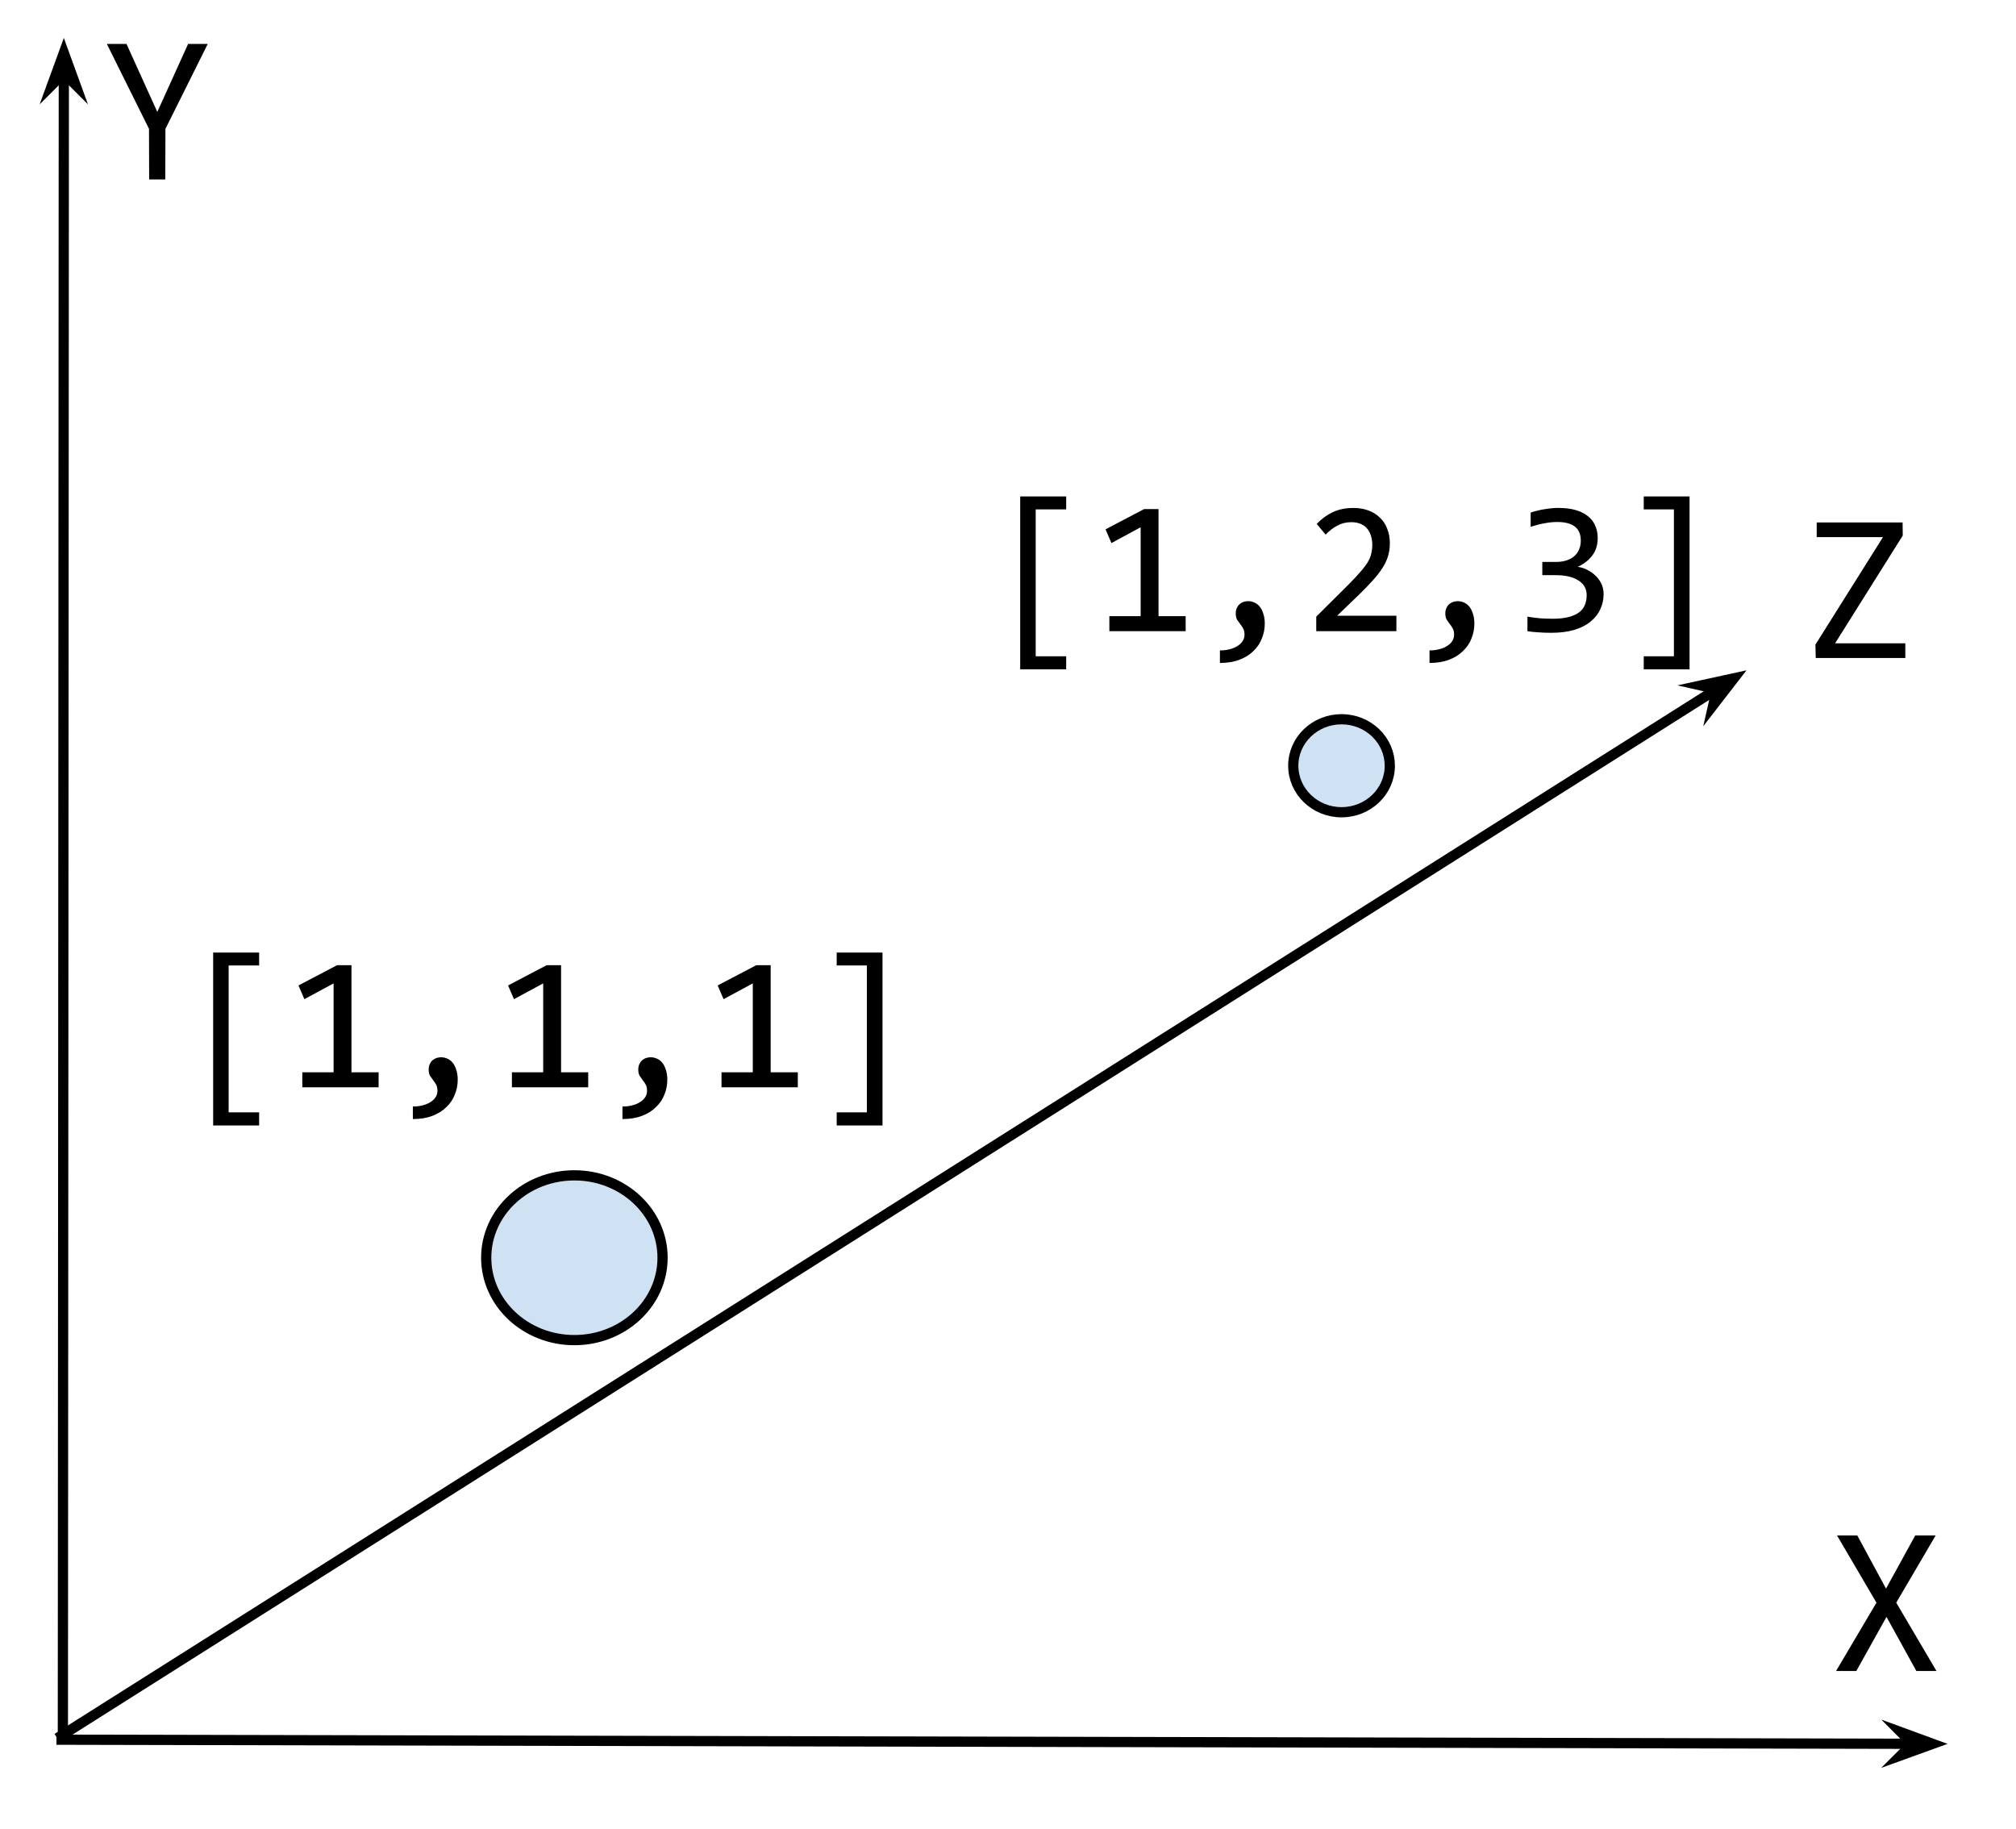 <svg version="1.1" viewBox="0.0 0.0 197.32 179.018" fill="none" stroke="none" stroke-linecap="square" stroke-miterlimit="10" xmlns:xlink="http://www.w3.org/1999/xlink" xmlns="http://www.w3.org/2000/svg"><clipPath id="p.0"><path d="m0 0l197.32 0l0 179.018l-197.32 0l0 -179.018z" clip-rule="nonzero"/></clipPath><g clip-path="url(#p.0)"><path fill="#000000" fill-opacity="0.0" d="m0 0l197.32 0l0 179.018l-197.32 0z" fill-rule="evenodd"/><path fill="#000000" fill-opacity="0.0" d="m87.714 34.856l92.535 0l0 42.016l-92.535 0z" fill-rule="evenodd"/><path fill="#000000" d="m104.355 65.511l-4.5 0l0 -16.922l4.5 0l0 1.266l-2.984 0l0 14.375l2.984 0l0 1.281zm11.695 -3.734l-7.469 0l0 -1.469l3.062 0l0 -8.703l-2.859 1.547l-0.578 -1.344l3.781 -1.984l1.406 0l0 10.484l2.656 0l0 1.469zm3.351 1.875q0.453 0.016 0.891 -0.094q0.438 -0.094 0.766 -0.297q0.344 -0.188 0.547 -0.484q0.203 -0.297 0.203 -0.656q0 -0.391 -0.141 -0.625q-0.125 -0.234 -0.297 -0.438q-0.156 -0.203 -0.297 -0.422q-0.125 -0.234 -0.125 -0.625q0 -0.188 0.062 -0.391q0.078 -0.219 0.219 -0.391q0.156 -0.172 0.391 -0.281q0.234 -0.109 0.562 -0.109q0.312 0 0.609 0.141q0.297 0.125 0.516 0.406q0.219 0.266 0.344 0.688q0.141 0.406 0.141 0.953q0 0.766 -0.281 1.453q-0.266 0.703 -0.828 1.234q-0.547 0.547 -1.375 0.859q-0.812 0.312 -1.906 0.312l0 -1.234zm17.273 -1.875l-7.844 0l0 -1.422l3.078 -3.062q0.75 -0.75 1.219 -1.297q0.484 -0.547 0.75 -0.984q0.266 -0.453 0.344 -0.859q0.094 -0.406 0.094 -0.859q0 -0.438 -0.125 -0.828q-0.109 -0.406 -0.359 -0.703q-0.234 -0.312 -0.641 -0.484q-0.391 -0.172 -0.938 -0.172q-0.75 0 -1.375 0.344q-0.609 0.328 -1.125 0.875l-0.875 -1.047q0.672 -0.719 1.547 -1.141q0.875 -0.422 2.047 -0.422q0.797 0 1.438 0.234q0.656 0.234 1.125 0.688q0.484 0.438 0.734 1.094q0.266 0.641 0.266 1.453q0 0.672 -0.188 1.266q-0.172 0.578 -0.547 1.156q-0.375 0.578 -0.938 1.203q-0.547 0.609 -1.312 1.359l-2.172 2.094l5.797 0l0 1.516zm3.242 1.875q0.453 0.016 0.891 -0.094q0.438 -0.094 0.766 -0.297q0.344 -0.188 0.547 -0.484q0.203 -0.297 0.203 -0.656q0 -0.391 -0.141 -0.625q-0.125 -0.234 -0.297 -0.438q-0.156 -0.203 -0.297 -0.422q-0.125 -0.234 -0.125 -0.625q0 -0.188 0.062 -0.391q0.078 -0.219 0.219 -0.391q0.156 -0.172 0.391 -0.281q0.234 -0.109 0.562 -0.109q0.312 0 0.609 0.141q0.297 0.125 0.516 0.406q0.219 0.266 0.344 0.688q0.141 0.406 0.141 0.953q0 0.766 -0.281 1.453q-0.266 0.703 -0.828 1.234q-0.547 0.547 -1.375 0.859q-0.812 0.312 -1.906 0.312l0 -1.234zm17.039 -5.484q0 0.781 -0.328 1.469q-0.312 0.688 -0.953 1.203q-0.625 0.516 -1.594 0.812q-0.969 0.281 -2.25 0.281q-0.719 0 -1.281 -0.047q-0.562 -0.031 -1.047 -0.109l0 -1.422q0.562 0.094 1.188 0.156q0.625 0.047 1.281 0.047q0.891 0 1.516 -0.156q0.641 -0.156 1.047 -0.453q0.406 -0.297 0.578 -0.719q0.188 -0.438 0.188 -0.984q0 -0.484 -0.219 -0.844q-0.219 -0.375 -0.625 -0.609q-0.391 -0.25 -0.938 -0.375q-0.547 -0.125 -1.203 -0.125l-1.359 0l0 -1.297l1.375 0q0.531 0 0.969 -0.141q0.453 -0.141 0.766 -0.406q0.312 -0.266 0.484 -0.656q0.172 -0.391 0.172 -0.875q0 -0.953 -0.594 -1.391q-0.578 -0.438 -1.703 -0.438q-0.609 0 -1.25 0.125q-0.625 0.109 -1.359 0.344l0 -1.391q0.312 -0.109 0.656 -0.188q0.359 -0.094 0.703 -0.141q0.359 -0.062 0.703 -0.094q0.344 -0.031 0.656 -0.031q0.953 0 1.672 0.203q0.719 0.203 1.203 0.594q0.484 0.375 0.719 0.922q0.25 0.547 0.25 1.219q0 1.031 -0.531 1.719q-0.516 0.688 -1.422 1.109q0.469 0.062 0.906 0.281q0.453 0.219 0.812 0.562q0.375 0.344 0.594 0.812q0.219 0.453 0.219 1.031zm8.414 7.344l-4.484 0l0 -1.281l2.953 0l0 -14.375l-2.953 0l0 -1.266l4.484 0l0 16.922z" fill-rule="nonzero"/><path fill="#000000" fill-opacity="0.0" d="m6.249 3.714l-0.094 165.858" fill-rule="evenodd"/><path stroke="#000000" stroke-width="1.0" stroke-linejoin="round" stroke-linecap="butt" d="m6.247 7.141l-0.093 162.431" fill-rule="evenodd"/><path fill="#000000" stroke="#000000" stroke-width="1.0" stroke-linecap="butt" d="m6.247 7.141l1.124 1.125l-1.123 -3.09l-1.126 3.089z" fill-rule="evenodd"/><path fill="#000000" fill-opacity="0.0" d="m190.625 170.677l-184.598 -0.409" fill-rule="evenodd"/><path stroke="#000000" stroke-width="1.0" stroke-linejoin="round" stroke-linecap="butt" d="m187.198 170.67l-181.171 -0.402" fill-rule="evenodd"/><path fill="#000000" stroke="#000000" stroke-width="1.0" stroke-linecap="butt" d="m187.198 170.67l-1.127 1.122l3.092 -1.118l-3.087 -1.131z" fill-rule="evenodd"/><path fill="#000000" fill-opacity="0.0" d="m6.027 169.858l164.913 -104.252" fill-rule="evenodd"/><path stroke="#000000" stroke-width="1.0" stroke-linejoin="round" stroke-linecap="butt" d="m6.027 169.858l162.017 -102.421" fill-rule="evenodd"/><path fill="#000000" stroke="#000000" stroke-width="1.0" stroke-linecap="butt" d="m168.044 67.438l-0.35 1.551l2.011 -2.602l-3.213 0.7z" fill-rule="evenodd"/><path fill="#cfe2f3" d="m126.581 74.945l0 0c0 -2.514 2.115 -4.551 4.724 -4.551l0 0c1.253 0 2.455 0.479 3.341 1.333c0.886 0.854 1.384 2.011 1.384 3.218l0 0c0 2.514 -2.115 4.551 -4.724 4.551l0 0c-2.609 0 -4.724 -2.038 -4.724 -4.551z" fill-rule="evenodd"/><path stroke="#000000" stroke-width="1.0" stroke-linejoin="round" stroke-linecap="butt" d="m126.581 74.945l0 0c0 -2.514 2.115 -4.551 4.724 -4.551l0 0c1.253 0 2.455 0.479 3.341 1.333c0.886 0.854 1.384 2.011 1.384 3.218l0 0c0 2.514 -2.115 4.551 -4.724 4.551l0 0c-2.609 0 -4.724 -2.038 -4.724 -4.551z" fill-rule="evenodd"/><path fill="#000000" fill-opacity="0.0" d="m169.91 136.625l30.583 0l0 42.016l-30.583 0z" fill-rule="evenodd"/><path fill="#000000" d="m184.598 155.482l-2.812 -5.203l-1.984 0l3.859 6.578l-3.953 6.688l1.984 0l2.953 -5.297l2.922 5.297l1.969 0l-3.938 -6.688l3.859 -6.578l-2.0 0l-2.859 5.203z" fill-rule="nonzero"/><path fill="#000000" fill-opacity="0.0" d="m0.896 -9.356l28.535 0l0 42.016l-28.535 0z" fill-rule="evenodd"/><path fill="#000000" d="m15.396 10.954l-3.016 -6.656l-1.922 0l4.125 8.312l0.016 4.953l1.578 0l0.016 -4.953l4.141 -8.312l-1.922 0l-3.016 6.656z" fill-rule="nonzero"/><path fill="#000000" fill-opacity="0.0" d="m154.949 37.481l54.614 0l0 42.016l-54.614 0z" fill-rule="evenodd"/><path fill="#000000" d="m179.611 62.963l6.625 -10.547l-0.016 -1.281l-8.406 0l0 1.438l6.484 0l-6.609 10.516l0.031 1.313l8.766 0l0 -1.438l-6.875 0z" fill-rule="nonzero"/><path fill="#000000" fill-opacity="0.0" d="m8.722 79.497l92.535 0l0 42.016l-92.535 0z" fill-rule="evenodd"/><path fill="#000000" d="m25.363 110.151l-4.5 0l0 -16.922l4.5 0l0 1.266l-2.984 0l0 14.375l2.984 0l0 1.281zm11.695 -3.734l-7.469 0l0 -1.469l3.062 0l0 -8.703l-2.859 1.547l-0.578 -1.344l3.781 -1.984l1.406 0l0 10.484l2.656 0l0 1.469zm3.351 1.875q0.453 0.016 0.891 -0.094q0.438 -0.094 0.766 -0.297q0.344 -0.188 0.547 -0.484q0.203 -0.297 0.203 -0.656q0 -0.391 -0.141 -0.625q-0.125 -0.234 -0.297 -0.438q-0.156 -0.203 -0.297 -0.422q-0.125 -0.234 -0.125 -0.625q0 -0.188 0.062 -0.391q0.078 -0.219 0.219 -0.391q0.156 -0.172 0.391 -0.281q0.234 -0.109 0.562 -0.109q0.312 0 0.609 0.141q0.297 0.125 0.516 0.406q0.219 0.266 0.344 0.688q0.141 0.406 0.141 0.953q0 0.766 -0.281 1.453q-0.266 0.703 -0.828 1.234q-0.547 0.547 -1.375 0.859q-0.812 0.312 -1.906 0.312l0 -1.234zm17.164 -1.875l-7.469 0l0 -1.469l3.062 0l0 -8.703l-2.859 1.547l-0.578 -1.344l3.781 -1.984l1.406 0l0 10.484l2.656 0l0 1.469zm3.351 1.875q0.453 0.016 0.891 -0.094q0.438 -0.094 0.766 -0.297q0.344 -0.188 0.547 -0.484q0.203 -0.297 0.203 -0.656q0 -0.391 -0.141 -0.625q-0.125 -0.234 -0.297 -0.438q-0.156 -0.203 -0.297 -0.422q-0.125 -0.234 -0.125 -0.625q0 -0.188 0.062 -0.391q0.078 -0.219 0.219 -0.391q0.156 -0.172 0.391 -0.281q0.234 -0.109 0.562 -0.109q0.312 0 0.609 0.141q0.297 0.125 0.516 0.406q0.219 0.266 0.344 0.688q0.141 0.406 0.141 0.953q0 0.766 -0.281 1.453q-0.266 0.703 -0.828 1.234q-0.547 0.547 -1.375 0.859q-0.812 0.312 -1.906 0.312l0 -1.234zm17.164 -1.875l-7.469 0l0 -1.469l3.062 0l0 -8.703l-2.859 1.547l-0.578 -1.344l3.781 -1.984l1.406 0l0 10.484l2.656 0l0 1.469zm8.289 3.734l-4.484 0l0 -1.281l2.953 0l0 -14.375l-2.953 0l0 -1.266l4.484 0l0 16.922z" fill-rule="nonzero"/><path fill="#cfe2f3" d="m47.589 123.097l0 0c0 -4.453 3.864 -8.063 8.63 -8.063l0 0c4.766 0 8.63 3.61 8.63 8.063l0 0c0 4.453 -3.864 8.063 -8.63 8.063l0 0c-4.766 0 -8.63 -3.61 -8.63 -8.063z" fill-rule="evenodd"/><path stroke="#000000" stroke-width="1.0" stroke-linejoin="round" stroke-linecap="butt" d="m47.589 123.097l0 0c0 -4.453 3.864 -8.063 8.63 -8.063l0 0c4.766 0 8.63 3.61 8.63 8.063l0 0c0 4.453 -3.864 8.063 -8.63 8.063l0 0c-4.766 0 -8.63 -3.61 -8.63 -8.063z" fill-rule="evenodd"/></g></svg>